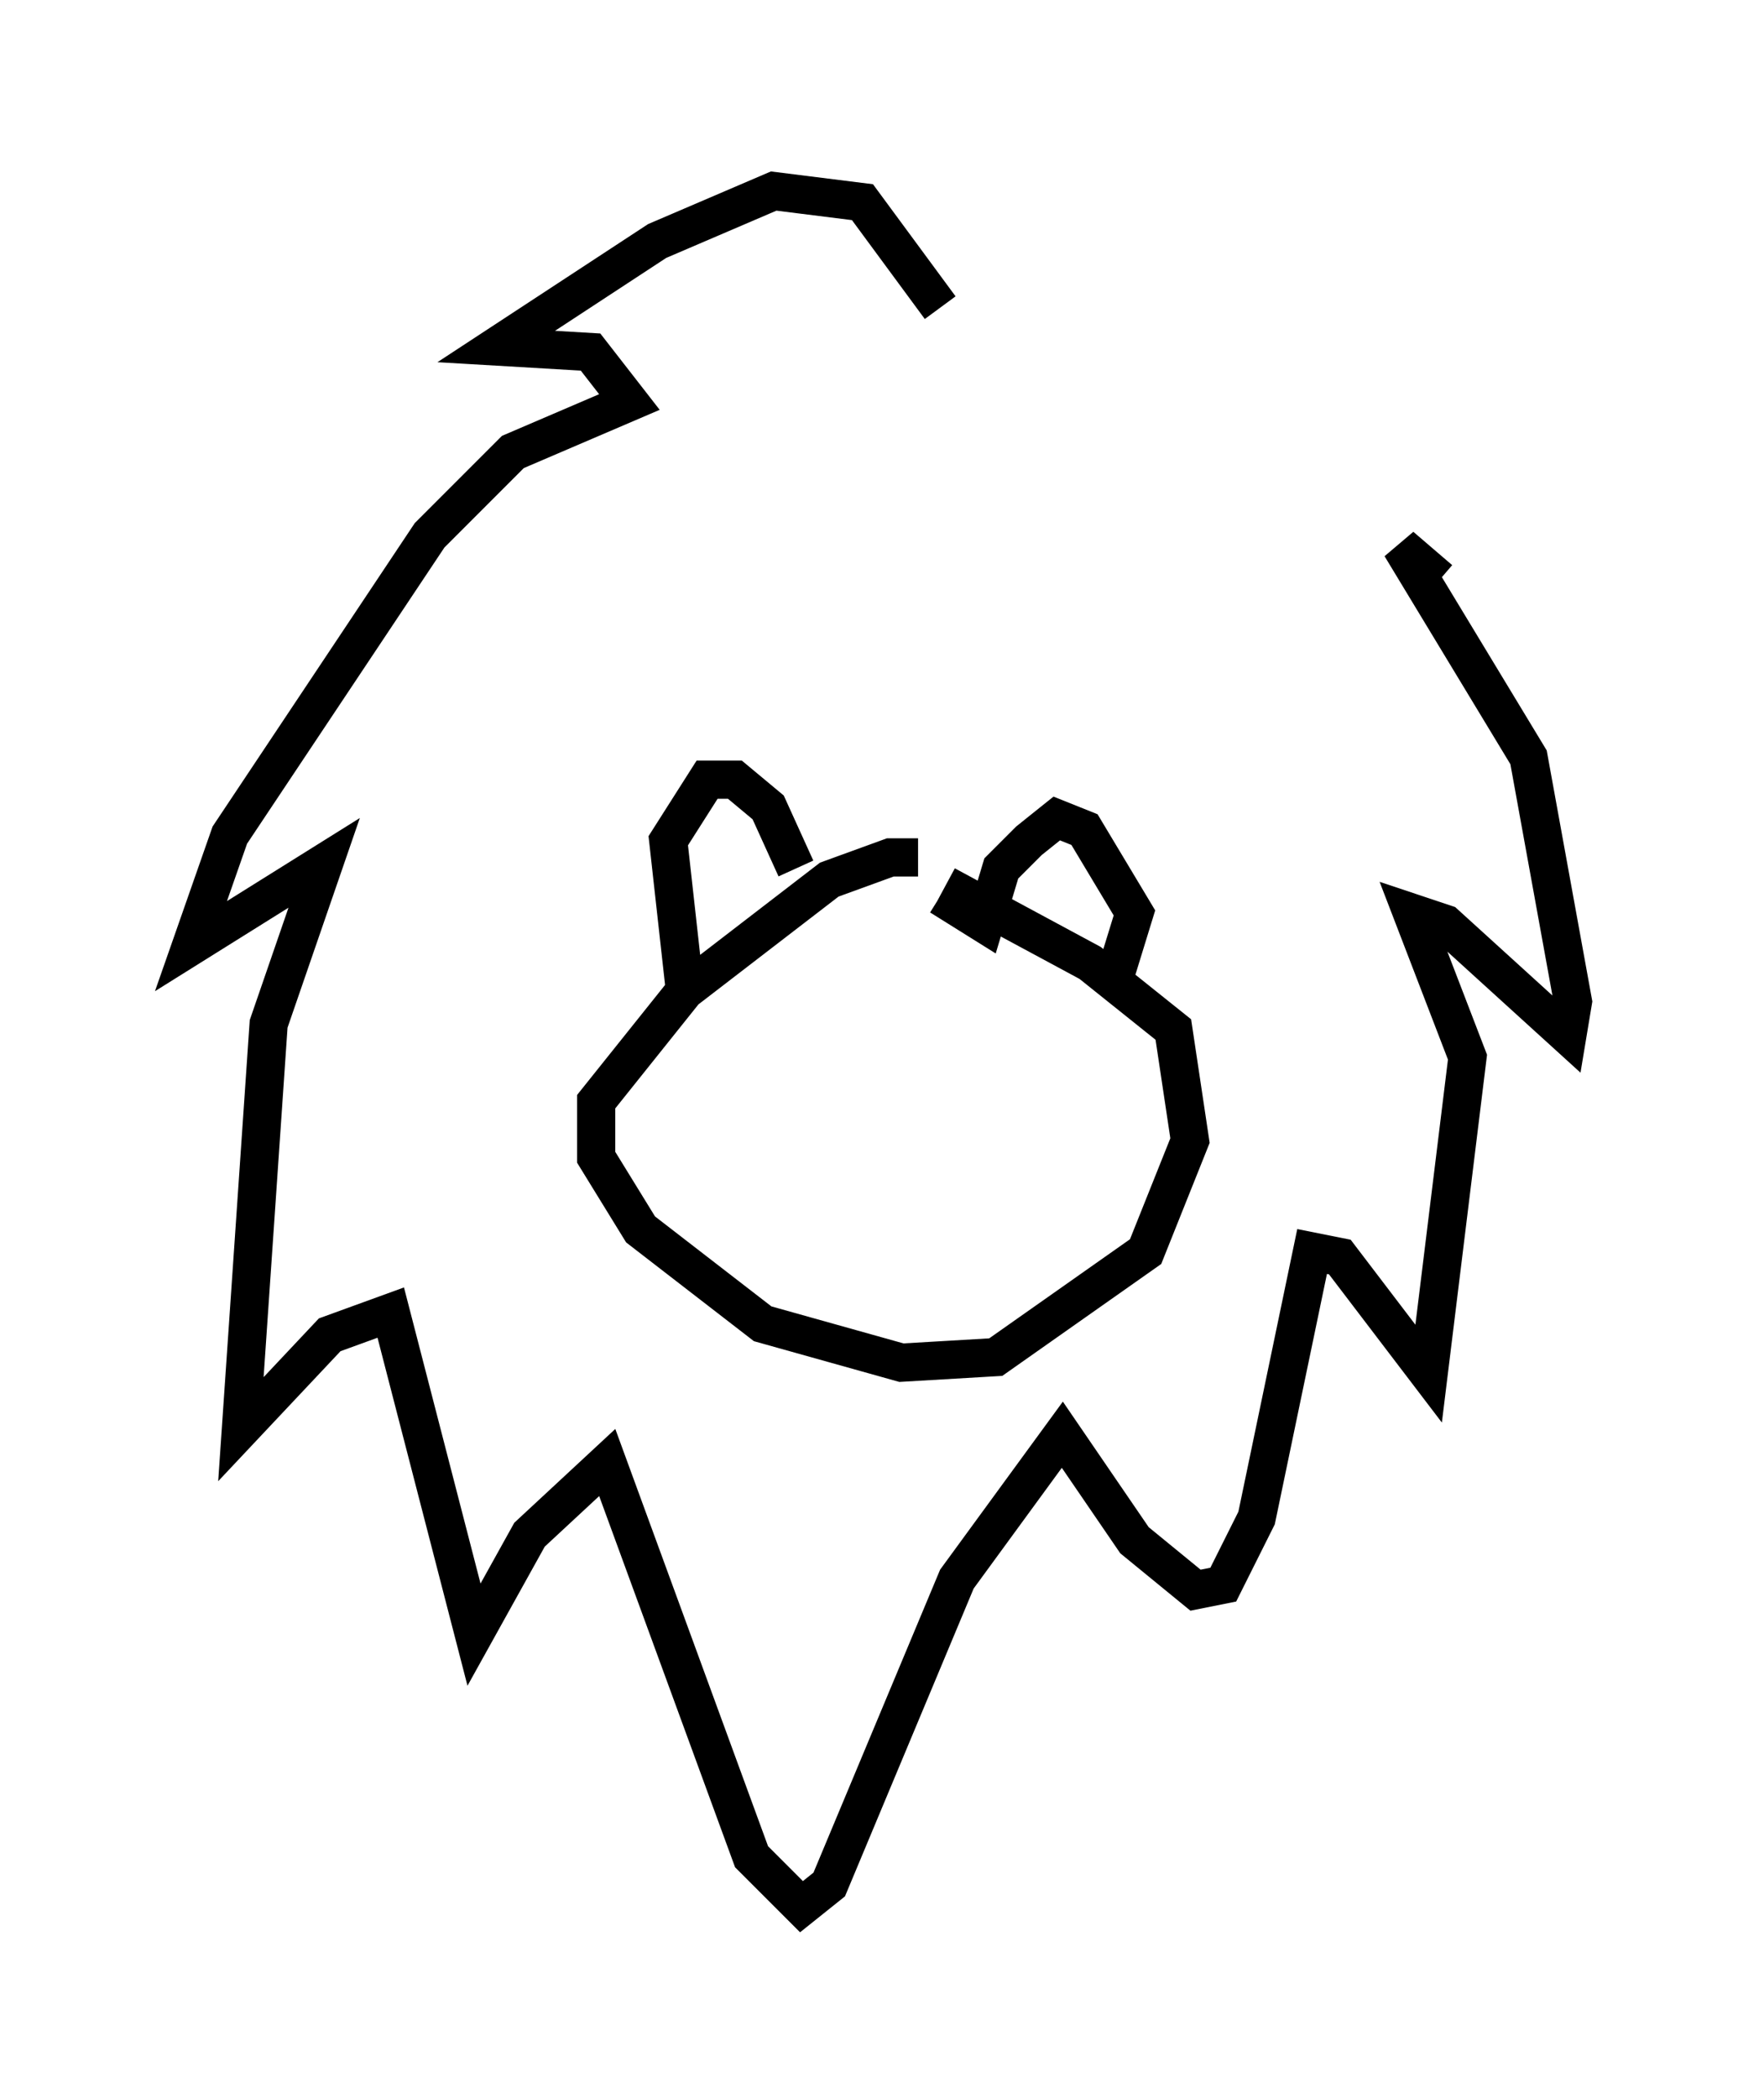 <?xml version="1.0" encoding="utf-8" ?>
<svg baseProfile="full" height="54.883" version="1.1" width="46.168" xmlns="http://www.w3.org/2000/svg" xmlns:ev="http://www.w3.org/2001/xml-events" xmlns:xlink="http://www.w3.org/1999/xlink"><defs /><rect fill="white" height="54.883" width="46.168" x="0" y="0" /><path d="M25.626, 24.028 m-1.598, -1.598 l-0.726, 0.0 -1.598, 0.581 l-3.777, 2.905 -2.324, 2.905 l0.0, 1.453 1.162, 1.888 l3.196, 2.469 3.631, 1.017 l2.469, -0.145 3.922, -2.76 l1.162, -2.905 -0.436, -2.905 l-2.179, -1.743 -3.777, -2.034 m-6.827, 2.76 l-0.436, -3.922 1.017, -1.598 l0.726, 0.0 0.872, 0.726 l0.726, 1.598 m3.777, 0.726 l0.0, 0.0 m0.0, 0.0 l1.162, 0.726 0.436, -1.453 l0.726, -0.726 0.726, -0.581 l0.726, 0.291 1.307, 2.179 l-0.581, 1.888 m-4.503, -17.721 l-2.034, -2.76 -2.324, -0.291 l-3.05, 1.307 -4.212, 2.76 l2.469, 0.145 1.017, 1.307 l-3.05, 1.307 -2.179, 2.179 l-5.229, 7.844 -1.017, 2.905 l3.486, -2.179 -1.453, 4.212 l-0.726, 10.603 2.324, -2.469 l1.598, -0.581 2.179, 8.425 l1.453, -2.615 2.034, -1.888 l3.777, 10.313 1.307, 1.307 l0.726, -0.581 3.341, -7.989 l2.76, -3.777 1.888, 2.76 l1.598, 1.307 0.726, -0.145 l0.872, -1.743 1.453, -6.972 l0.726, 0.145 2.324, 3.05 l1.017, -8.279 -1.453, -3.777 l0.872, 0.291 3.196, 2.905 l0.145, -0.872 -1.162, -6.391 l-3.341, -5.52 1.017, 0.872 " fill="none" stroke="black" stroke-width="1" /></svg>
